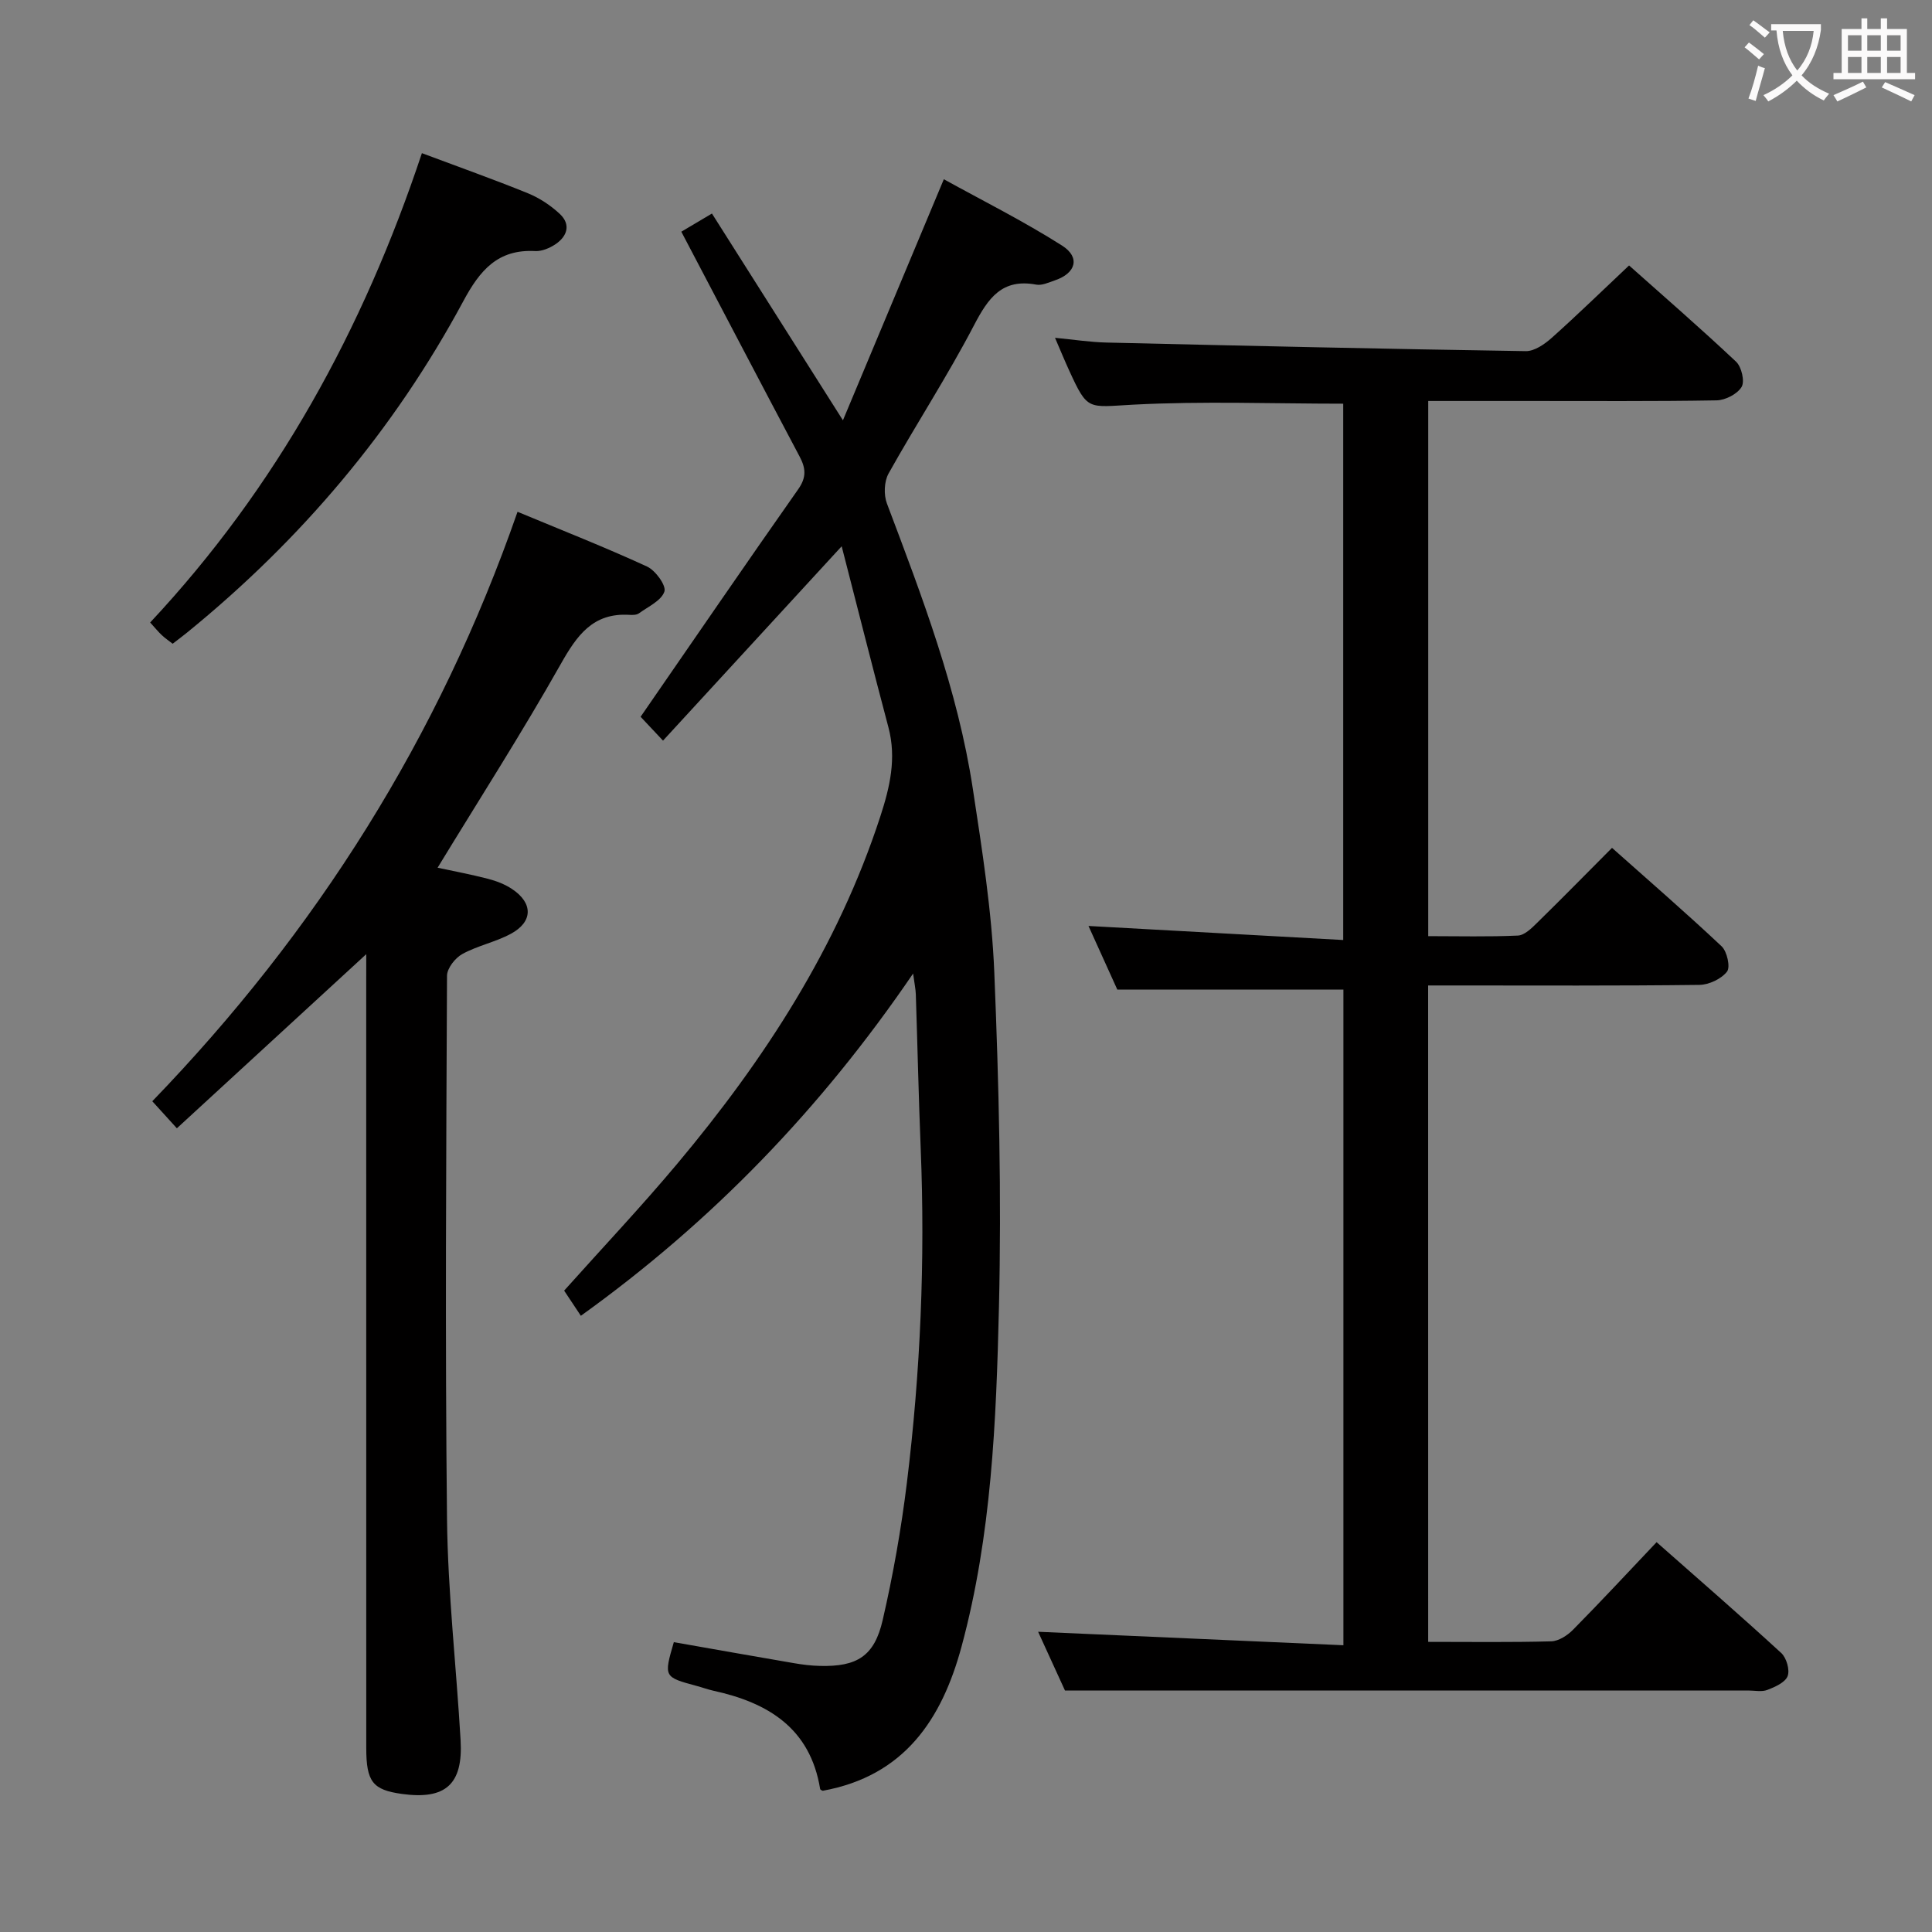 <svg enable-background="new 0 0 400 400" viewBox="0 0 400 400" xmlns="http://www.w3.org/2000/svg"><rect x="0" y="0" width="400" height="400" fill="#808080" stroke="none"/><g fill="#010000"><path d="m295.69 339.93c8.83 0 17.15.12 25.47-.11 1.55-.04 3.37-1.23 4.53-2.41 5.72-5.79 11.26-11.76 17.29-18.12 8.75 7.72 17.39 15.22 25.81 22.95 1.08 1 1.81 3.51 1.32 4.78-.51 1.32-2.61 2.25-4.2 2.86-1.16.45-2.63.12-3.97.12-31.67 0-63.33 0-95 0-15.12 0-30.24 0-46.45 0-1.41-3.1-3.53-7.72-5.56-12.16 21.09.93 41.91 1.85 63.21 2.79 0-46.01 0-91.05 0-135.74-15.48 0-30.85 0-46.81 0-1.77-3.9-3.87-8.56-5.97-13.18 17.6.97 34.91 1.93 52.74 2.91 0-37.76 0-74.46 0-111.04-14.56 0-29.04-.56-43.45.2-9.46.5-9.42 1.37-13.28-7.05-.89-1.94-1.71-3.92-2.94-6.79 3.97.38 7.28.9 10.6.98 28.95.68 57.9 1.33 86.86 1.78 1.8.03 3.91-1.44 5.39-2.76 5.33-4.76 10.45-9.76 16-14.98 7.12 6.34 14.78 12.98 22.16 19.93 1.13 1.06 1.83 4.06 1.14 5.22-.88 1.47-3.36 2.75-5.18 2.78-13 .23-26 .12-39 .13-6.8 0-13.6 0-20.7 0v110.8c6.35 0 12.46.16 18.55-.12 1.37-.06 2.84-1.5 3.96-2.61 5.11-5 10.12-10.11 15.54-15.55 7.67 6.83 15.32 13.45 22.69 20.38 1.13 1.07 1.85 4.3 1.12 5.24-1.18 1.52-3.73 2.72-5.72 2.75-16.83.21-33.66.12-50.5.12-1.8 0-3.59 0-5.66 0 .01 45.37.01 90.3.01 135.9z"/><path d="m141.06 47.97c1.92-1.14 3.88-2.3 6.34-3.76 8.85 13.98 17.53 27.68 27.12 42.81 7.09-16.95 13.78-32.92 20.89-49.91 7.91 4.37 16.45 8.64 24.47 13.73 3.85 2.45 2.87 5.74-1.49 7.21-1.25.42-2.65 1.1-3.84.88-7.11-1.33-9.96 2.8-12.9 8.43-5.45 10.45-11.92 20.37-17.68 30.67-.92 1.65-1.03 4.41-.34 6.22 7.28 19.28 14.66 38.55 17.78 59.04 1.92 12.62 3.93 25.32 4.45 38.05.95 23.11 1.51 46.27.96 69.38-.56 23.55-1.53 47.2-7.74 70.18-4.08 15.1-11.86 26.79-28.74 29.86-.03-.02-.5-.16-.54-.38-2.05-12.58-10.78-17.87-22.12-20.34-1.13-.25-2.23-.66-3.35-.96-6.92-1.87-6.92-1.86-4.82-9.09 8.24 1.45 16.52 2.92 24.81 4.34 1.79.31 3.62.54 5.44.58 7.67.19 11.27-2 12.99-9.49 2.16-9.36 3.84-18.88 5.01-28.42 2.82-22.98 3.8-46.06 2.86-69.22-.43-10.64-.66-21.28-1.01-31.92-.04-1.1-.28-2.19-.56-4.3-19.06 27.96-41.56 51.31-68.79 70.86-1.22-1.84-2.35-3.55-3.46-5.21 7.96-8.9 15.95-17.36 23.41-26.26 18.07-21.56 33.23-44.86 42.04-71.88 1.99-6.1 3.39-12.06 1.69-18.48-3.25-12.25-6.34-24.53-9.68-37.49-12.91 14.05-24.78 26.96-36.99 40.24-2.31-2.46-3.86-4.11-4.64-4.94 11.06-16.01 21.75-31.63 32.64-47.12 1.73-2.46 1.57-4.34.27-6.78-8.1-15.28-16.1-30.59-24.48-46.53z"/><path d="m75.83 197.55c-13.26 12.19-26.05 23.95-39.21 36.05-2.13-2.34-3.52-3.87-5.09-5.6 33.98-35.19 59.36-75.33 75.62-122.04 9.25 3.85 18.15 7.35 26.82 11.34 1.74.8 4 3.93 3.59 5.17-.63 1.89-3.35 3.12-5.27 4.51-.48.35-1.3.36-1.95.32-7.6-.48-10.91 4.27-14.29 10.27-8 14.17-16.8 27.89-25.45 42.08 3.23.7 6.85 1.37 10.41 2.29 1.74.45 3.52 1.13 5 2.12 4.38 2.9 4.36 6.79-.24 9.27-3.18 1.72-6.89 2.45-10.05 4.19-1.48.81-3.17 2.96-3.17 4.51-.17 37.48-.41 74.97 0 112.45.17 15.27 1.92 30.51 2.81 45.78.54 9.18-3.12 12.41-12.18 11.15-6.02-.84-7.35-2.52-7.35-9.53-.01-52.81-.01-105.62-.01-158.44.01-1.82.01-3.63.01-5.89z"/><path d="m87.35 31.71c7.68 2.88 14.88 5.43 21.94 8.3 2.4.98 4.72 2.51 6.61 4.28 2.33 2.18 1.56 4.62-.89 6.27-1.19.8-2.81 1.49-4.19 1.42-7.75-.42-11.46 3.97-14.89 10.36-14.36 26.71-33.65 49.46-57.18 68.61-.9.73-1.83 1.42-3 2.33-.77-.6-1.56-1.13-2.24-1.77-.72-.67-1.34-1.44-2.42-2.63 26.14-27.95 44.1-60.63 56.26-97.17z"/></g><path d="m362.1 8.8c1.1.8 2.1 1.6 3.1 2.4l-1 1.1c-1.3-1.1-2.3-2-3-2.5zm1.9 4.8c.5.2.9.4 1.4.5-.6 2.3-1.3 4.5-1.9 6.8l-1.5-.5c.8-2.1 1.4-4.3 2-6.8zm-1-9.4c1.3.9 2.4 1.8 3.4 2.5l-1 1.1c-1.4-1.2-2.4-2.1-3.2-2.6zm3.7 2.2v-1.4h10.3v1.2c-.5 3.6-1.8 6.8-4 9.4 1.5 1.6 3.4 2.8 5.7 3.8-.3.4-.7.8-1.1 1.4-2.3-1.1-4.1-2.5-5.6-4.1-1.6 1.6-3.6 3.1-5.9 4.3-.3-.5-.7-.9-1-1.3 2.4-1.1 4.4-2.5 6-4.1-1.9-2.5-3-5.6-3.3-9.3h-1.1zm8.8 0h-6.4c.3 3.3 1.3 6 3 8.2 2-2.3 3.1-5.1 3.4-8.2z" fill="#fbfafa"/><path d="m385.3 3.8h1.3v2.2h2.8v-2.2h1.3v2.2h4.1v9.1h1.7v1.3h-16.9v-1.3h1.7v-9.1h4.1v-2.2zm.4 13.1.7 1.2c-1.8.9-3.8 1.9-6 2.9-.2-.4-.5-.8-.8-1.3 2.3-1 4.3-1.9 6.1-2.8zm-3.1-6.4h2.8v-3.2h-2.8zm0 4.6h2.8v-3.3h-2.8zm4-4.6h2.8v-3.2h-2.8zm0 4.6h2.8v-3.3h-2.8zm3.7 1.9c2.1.9 4.1 1.8 6.1 2.7l-.7 1.3c-2.2-1.1-4.2-2-6.1-2.9zm3.2-9.7h-2.8v3.2h2.8zm-2.8 7.8h2.8v-3.3h-2.8z" fill="#fbfafa"/></svg>